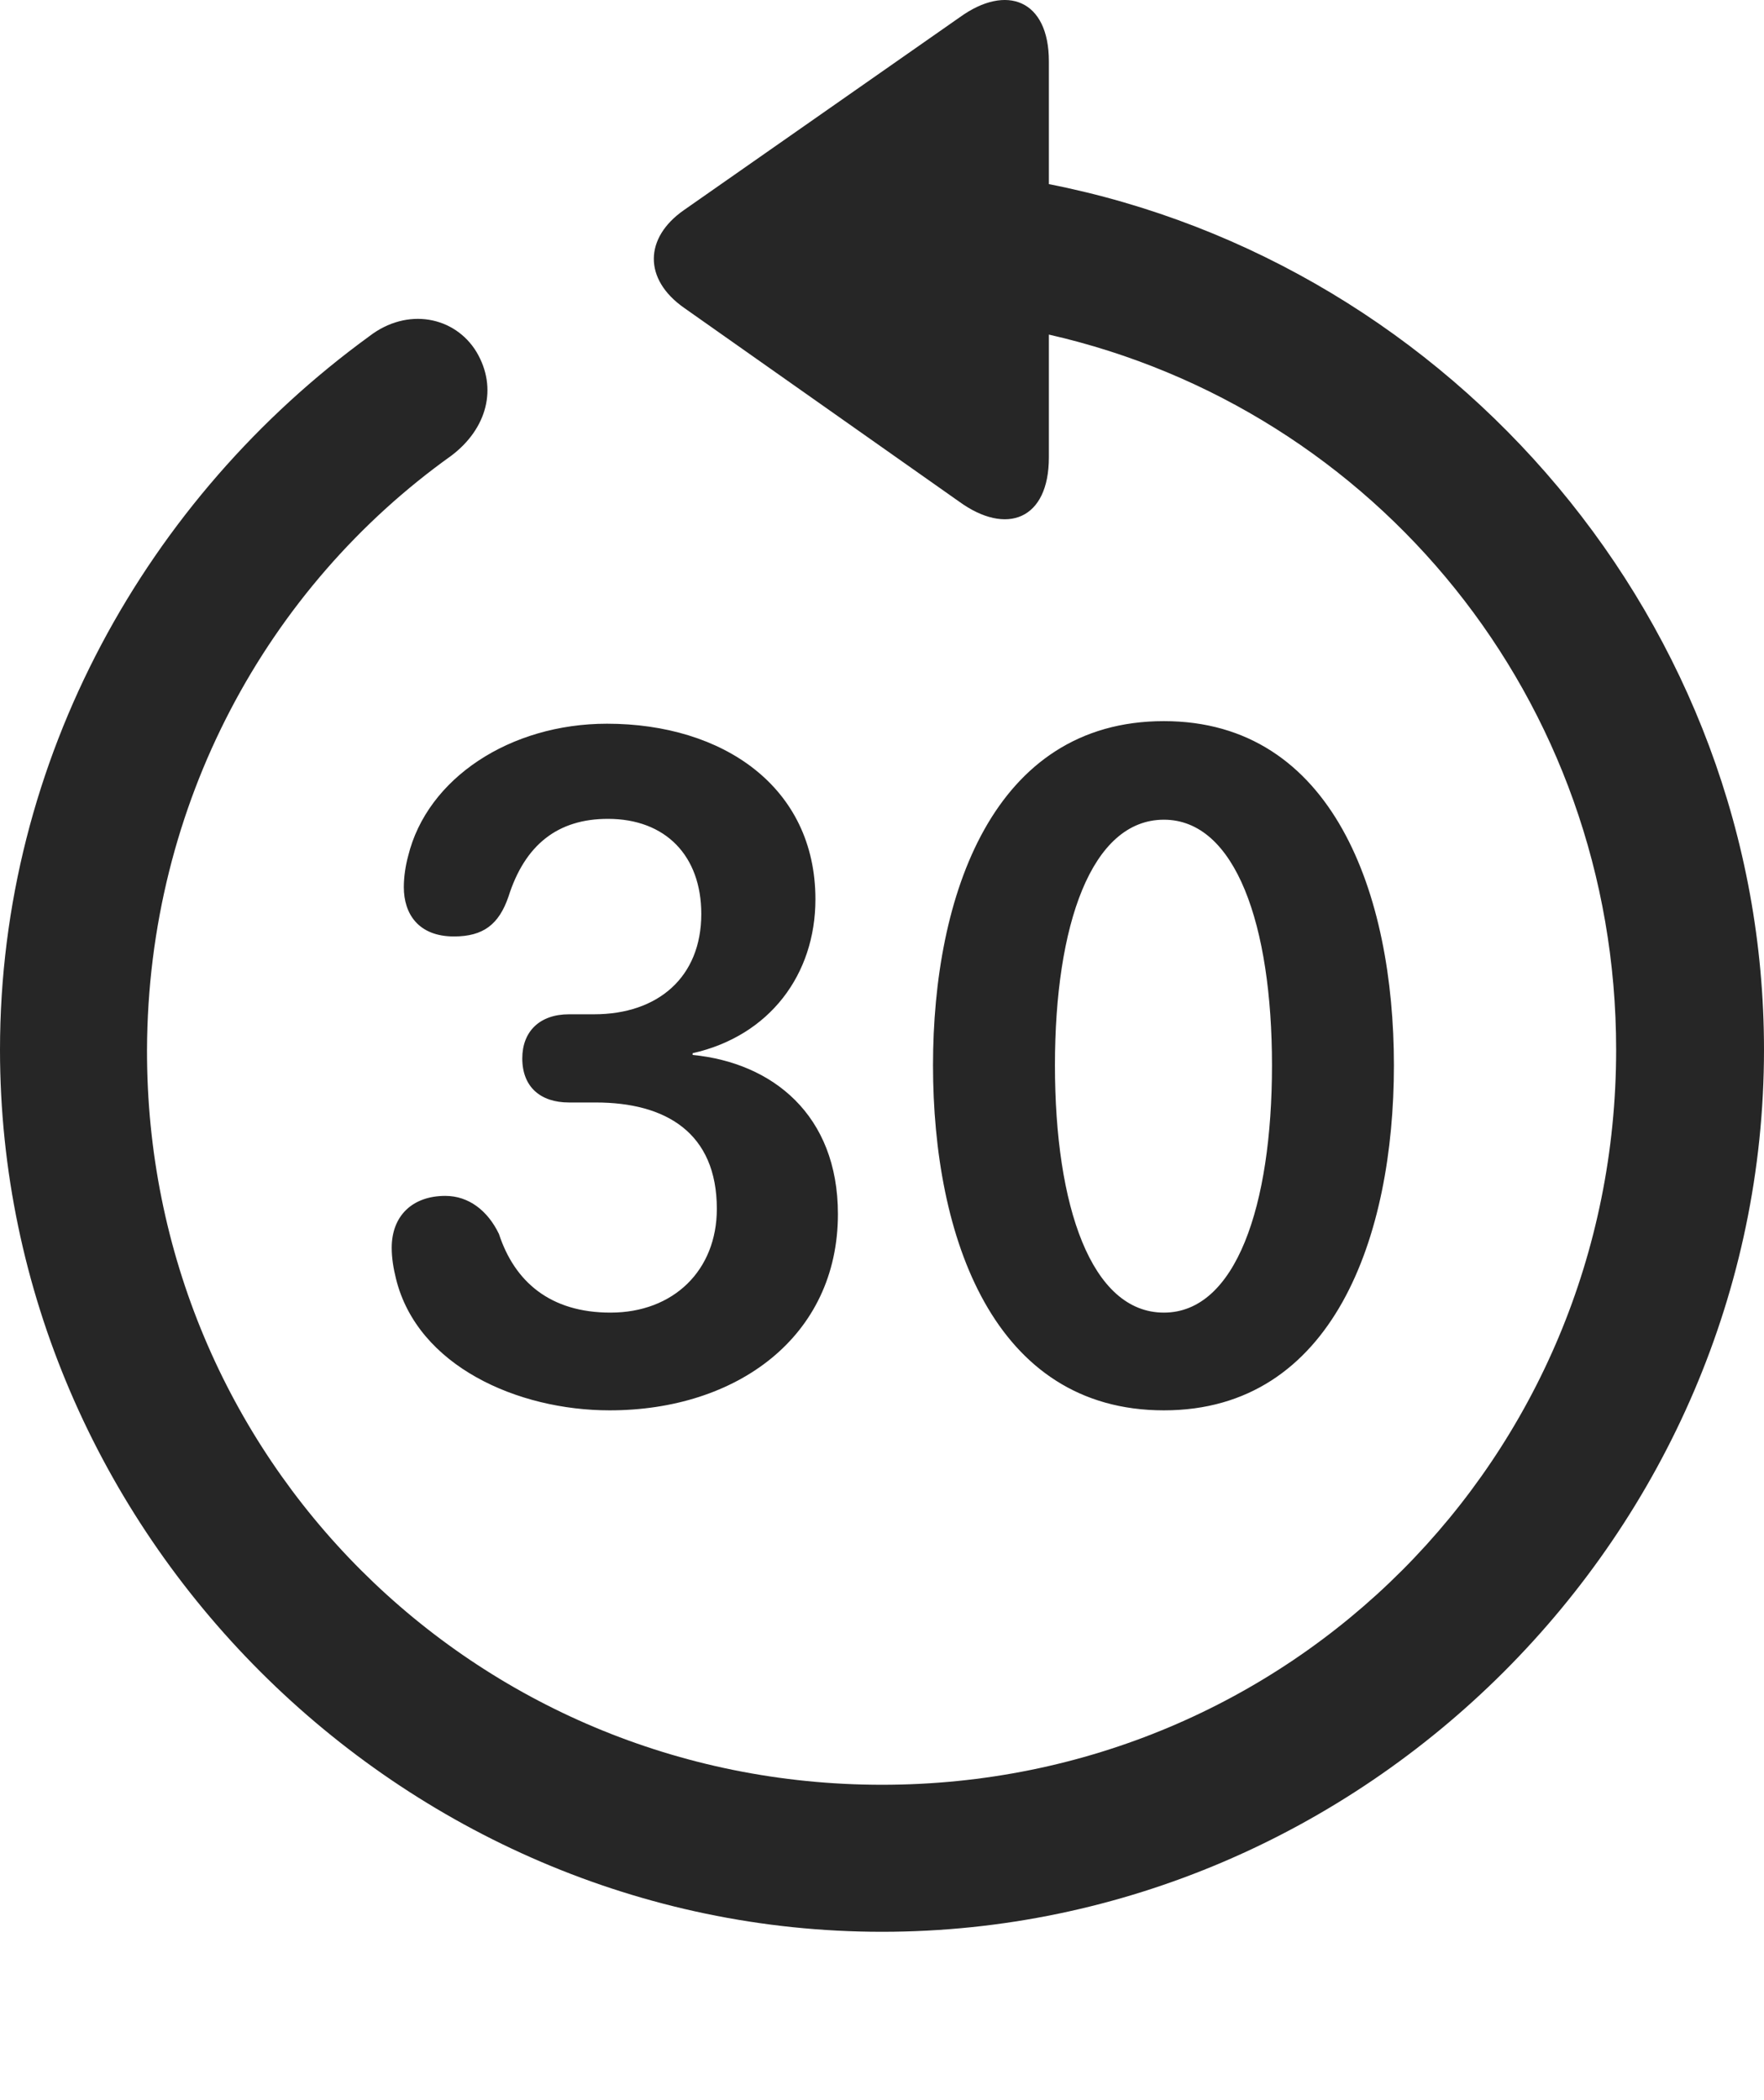 <?xml version="1.0" encoding="UTF-8"?>
<!--Generator: Apple Native CoreSVG 232.5-->
<!DOCTYPE svg
PUBLIC "-//W3C//DTD SVG 1.1//EN"
       "http://www.w3.org/Graphics/SVG/1.1/DTD/svg11.dtd">
<svg version="1.1" xmlns="http://www.w3.org/2000/svg" xmlns:xlink="http://www.w3.org/1999/xlink" width="99.609" height="118.594">
 <g>
  <rect height="118.594" opacity="0" width="99.609" x="0" y="0"/>
  <path d="M0 59.273C0 86.519 22.607 109.077 49.805 109.077C77.051 109.077 99.609 86.519 99.609 59.273C99.609 35.249 82.08 14.888 59.228 10.396L59.228 3.462C59.228-0.005 56.836-0.933 54.199 0.972L38.623 11.861C36.377 13.423 36.328 15.767 38.623 17.378L54.15 28.316C56.836 30.269 59.228 29.341 59.228 25.825L59.228 18.892C77.686 23.091 91.26 39.497 91.26 59.273C91.26 82.319 72.852 100.776 49.805 100.776C26.758 100.776 8.252 82.319 8.301 59.273C8.35 45.405 15.088 33.15 25.488 25.728C27.49 24.214 28.125 21.919 26.904 19.868C25.684 17.866 22.998 17.329 20.85 18.989C8.301 28.12 0 42.866 0 59.273Z" fill="#000000" fill-opacity="0.85"/>
  <path d="M34.424 79.634C41.602 79.634 47.315 75.484 47.315 68.55C47.315 62.935 43.603 60.005 39.111 59.566L39.111 59.468C43.457 58.491 46.045 55.025 46.045 50.776C46.045 44.429 40.82 40.864 34.277 40.864C28.809 40.864 24.121 43.941 23.047 48.335C22.9 48.872 22.803 49.507 22.803 50.093C22.803 51.607 23.633 52.876 25.635 52.876C27.295 52.876 28.174 52.193 28.711 50.63C29.639 47.7 31.494 46.236 34.326 46.236C37.598 46.236 39.6 48.335 39.6 51.607C39.6 55.171 37.158 57.271 33.545 57.271L32.129 57.271C30.469 57.271 29.492 58.247 29.492 59.761C29.492 61.372 30.518 62.251 32.129 62.251L33.643 62.251C37.598 62.251 40.478 63.96 40.478 68.257C40.478 71.724 38.037 74.116 34.473 74.116C31.055 74.116 29.053 72.359 28.174 69.673C27.539 68.355 26.465 67.525 25.146 67.525C23.291 67.525 22.119 68.648 22.119 70.454C22.119 71.04 22.217 71.626 22.363 72.212C23.584 77.144 29.248 79.634 34.424 79.634ZM65.723 79.634C75.293 79.634 78.711 69.819 78.711 60.151C78.711 50.532 75.293 40.718 65.723 40.718C56.055 40.718 52.685 50.581 52.685 60.151C52.685 69.868 56.103 79.634 65.723 79.634ZM65.723 74.116C61.621 74.116 59.57 68.111 59.57 60.151C59.57 52.241 61.621 46.284 65.723 46.284C69.775 46.284 71.826 52.241 71.826 60.151C71.826 68.111 69.775 74.116 65.723 74.116Z" fill="#000000" fill-opacity="0.85"/>
 </g>
</svg>
